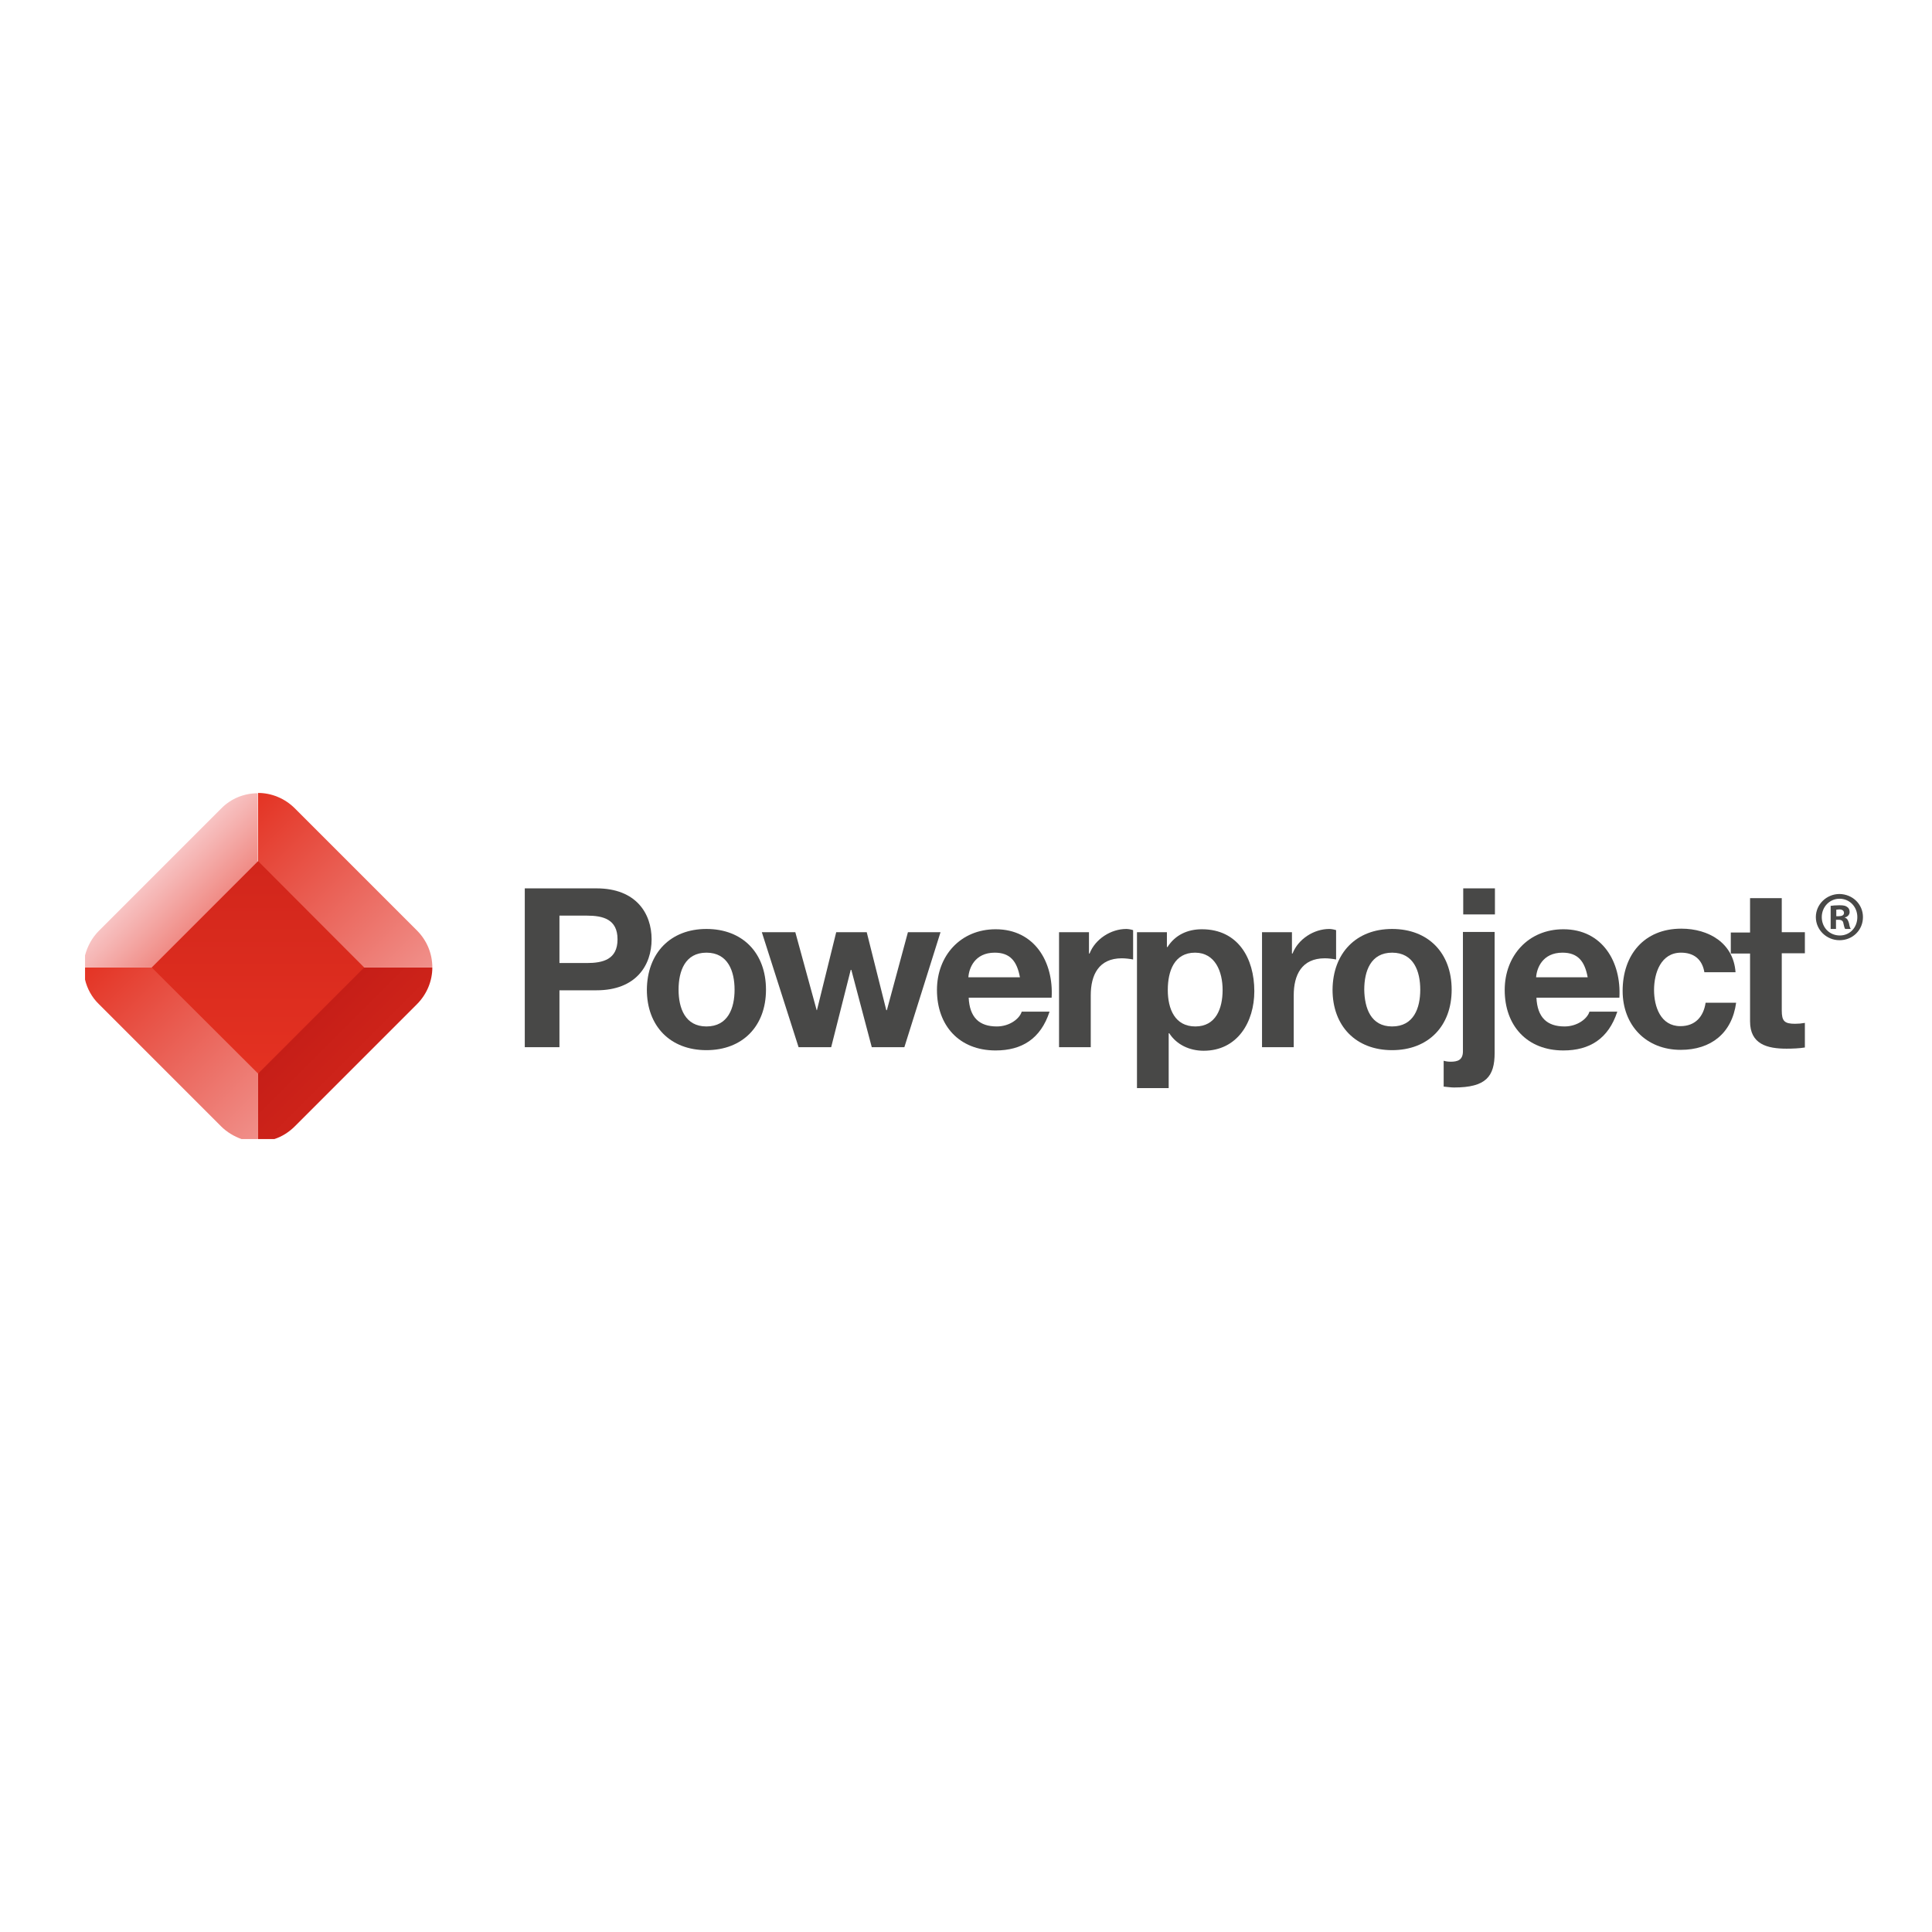 <?xml version="1.0" encoding="utf-8"?>
<!-- Generator: Adobe Illustrator 19.0.0, SVG Export Plug-In . SVG Version: 6.00 Build 0)  -->
<svg version="1.1" id="layer" xmlns="http://www.w3.org/2000/svg" xmlns:xlink="http://www.w3.org/1999/xlink" x="0px" y="0px"
	 viewBox="-153 -46 652 652" style="enable-background:new -153 -46 652 652;" xml:space="preserve">
<style type="text/css">
	.st0{clip-path:url(#SVGID_2_);fill:url(#SVGID_3_);}
	.st1{clip-path:url(#SVGID_5_);fill:url(#SVGID_6_);}
	.st2{clip-path:url(#SVGID_8_);fill:url(#SVGID_9_);}
	.st3{clip-path:url(#SVGID_11_);fill:url(#SVGID_12_);}
	.st4{clip-path:url(#SVGID_14_);fill:url(#SVGID_15_);}
	.st5{fill:#484847;}
</style>
<g>
	<defs>
		<path id="SVGID_1_" d="M-65.9,280.5v57.9h5.5c2.5-0.8,4.9-2.3,6.9-4.3l41.2-41.2c3.4-3.4,5.2-7.9,5.2-12.4H-65.9z"/>
	</defs>
	<clipPath id="SVGID_2_">
		<use xlink:href="#SVGID_1_"  style="overflow:visible;"/>
	</clipPath>
	
		<linearGradient id="SVGID_3_" gradientUnits="userSpaceOnUse" x1="-431.511" y1="686.485" x2="-425.864" y2="686.485" gradientTransform="matrix(29.729 29.729 29.729 -29.729 -7656.91 33505.742)">
		<stop  offset="0" style="stop-color:#B61412"/>
		<stop  offset="0.498" style="stop-color:#E33121"/>
		<stop  offset="1" style="stop-color:#F9CDCE"/>
	</linearGradient>
	<polygon class="st0" points="-36.6,251.1 21.8,309.4 -36.6,367.8 -94.9,309.4 	"/>
</g>
<g>
	<defs>
		<path id="SVGID_4_" d="M-65.9,280.5h58.8c0-4.5-1.7-9-5.2-12.5l-41.2-41.2c-3.4-3.4-7.9-5.2-12.4-5.2V280.5z"/>
	</defs>
	<clipPath id="SVGID_5_">
		<use xlink:href="#SVGID_4_"  style="overflow:visible;"/>
	</clipPath>
	
		<linearGradient id="SVGID_6_" gradientUnits="userSpaceOnUse" x1="-432.798" y1="689.221" x2="-427.151" y2="689.221" gradientTransform="matrix(34.63 34.63 34.63 -34.63 -9044.273 38978.277)">
		<stop  offset="0" style="stop-color:#B61412"/>
		<stop  offset="0.498" style="stop-color:#E33121"/>
		<stop  offset="1" style="stop-color:#F9CDCE"/>
	</linearGradient>
	<polygon class="st1" points="-36.6,192.3 22.2,251.1 -36.6,309.9 -95.3,251.1 	"/>
</g>
<g>
	<defs>
		<path id="SVGID_7_" d="M-124.3,280.5v4.1c0.7,3,2.3,6,4.7,8.3l41.2,41.2c2,2,4.4,3.4,6.9,4.3h5.6v-57.9H-124.3z"/>
	</defs>
	<clipPath id="SVGID_8_">
		<use xlink:href="#SVGID_7_"  style="overflow:visible;"/>
	</clipPath>
	
		<linearGradient id="SVGID_9_" gradientUnits="userSpaceOnUse" x1="-432.798" y1="687.703" x2="-427.151" y2="687.703" gradientTransform="matrix(34.63 34.63 34.63 -34.63 -9050.124 38984.129)">
		<stop  offset="0" style="stop-color:#B61412"/>
		<stop  offset="0.498" style="stop-color:#E33121"/>
		<stop  offset="1" style="stop-color:#F9CDCE"/>
	</linearGradient>
	<polygon class="st2" points="-95.1,251.3 -37,309.4 -95.1,367.5 -153.2,309.4 	"/>
</g>
<g>
	<defs>
		<path id="SVGID_10_" d="M-78.4,226.9l-41.2,41.2c-2.4,2.4-3.9,5.3-4.7,8.3v4.1h58.3v-58.8C-70.5,221.7-75,223.4-78.4,226.9"/>
	</defs>
	<clipPath id="SVGID_11_">
		<use xlink:href="#SVGID_10_"  style="overflow:visible;"/>
	</clipPath>
	
		<linearGradient id="SVGID_12_" gradientUnits="userSpaceOnUse" x1="-403.286" y1="726.288" x2="-397.639" y2="726.288" gradientTransform="matrix(-14.875 -14.875 -14.875 14.875 4787.208 -16473.629)">
		<stop  offset="0" style="stop-color:#B61412"/>
		<stop  offset="0.498" style="stop-color:#E33121"/>
		<stop  offset="1" style="stop-color:#F9CDCE"/>
	</linearGradient>
	<polygon class="st3" points="-95.1,309.6 -153.6,251.1 -95.1,192.6 -36.6,251.1 	"/>
</g>
<g>
	<defs>
		<polygon id="SVGID_13_" points="-101.8,280.5 -65.9,316.3 -30.1,280.5 -65.9,244.6 		"/>
	</defs>
	<clipPath id="SVGID_14_">
		<use xlink:href="#SVGID_13_"  style="overflow:visible;"/>
	</clipPath>
	
		<linearGradient id="SVGID_15_" gradientUnits="userSpaceOnUse" x1="-421.37" y1="688.452" x2="-415.723" y2="688.452" gradientTransform="matrix(0 61.187 61.187 0 -42190.465 25922.131)">
		<stop  offset="0" style="stop-color:#B61412"/>
		<stop  offset="0.498" style="stop-color:#E33121"/>
		<stop  offset="1" style="stop-color:#F9CDCE"/>
	</linearGradient>
	<rect x="-101.8" y="244.6" class="st4" width="71.7" height="71.7"/>
</g>
<path class="st5" d="M35.8,279H45c5.5,0,10.4-1.2,10.4-8s-4.9-8-10.4-8h-9.2V279z M24.1,253.8h24.2c13.4,0,18.6,8.5,18.6,17.2
	c0,8.7-5.2,17.2-18.6,17.2H35.8v19.2H24.1V253.8z"/>
<path class="st5" d="M85.4,300.4c7.3,0,9.5-6.2,9.5-12.4c0-6.2-2.2-12.5-9.5-12.5c-7.2,0-9.4,6.2-9.4,12.5
	C76,294.2,78.2,300.4,85.4,300.4 M85.4,267.5c12.2,0,20.1,8.1,20.1,20.5c0,12.3-7.9,20.4-20.1,20.4c-12.2,0-20.1-8.1-20.1-20.4
	C65.4,275.6,73.3,267.5,85.4,267.5"/>
<polygon class="st5" points="152.2,307.4 141.2,307.4 134.3,281.3 134.1,281.3 127.5,307.4 116.5,307.4 104.1,268.6 115.4,268.6 
	122.6,294.9 122.7,294.9 129.2,268.6 139.5,268.6 146.1,294.9 146.3,294.9 153.4,268.6 164.4,268.6 "/>
<path class="st5" d="M191.2,283.8c-1-5.4-3.3-8.3-8.5-8.3c-6.8,0-8.7,5.3-8.9,8.3H191.2z M173.9,290.6c0.3,6.8,3.6,9.8,9.5,9.8
	c4.3,0,7.7-2.6,8.4-5h9.4c-3,9.2-9.4,13.1-18.2,13.1c-12.3,0-19.8-8.4-19.8-20.4c0-11.6,8-20.5,19.8-20.5
	c13.2,0,19.6,11.1,18.9,23.1H173.9z"/>
<path class="st5" d="M204.4,268.6h10.1v7.2h0.2c1.9-4.9,7.2-8.3,12.4-8.3c0.7,0,1.7,0.2,2.3,0.4v9.9c-1-0.2-2.6-0.4-3.8-0.4
	c-7.8,0-10.5,5.6-10.5,12.5v17.5h-10.7V268.6z"/>
<path class="st5" d="M259.6,288.1c0-6.2-2.5-12.6-9.3-12.6c-7,0-9.2,6.2-9.2,12.6s2.4,12.3,9.3,12.3
	C257.3,300.4,259.6,294.4,259.6,288.1 M230.7,268.6h10.1v5h0.2c2.6-4.1,6.8-6,11.6-6c12.2,0,17.7,9.8,17.7,20.9
	c0,10.4-5.7,20.1-17.1,20.1c-4.7,0-9.1-2-11.6-5.9h-0.2v18.5h-10.7V268.6z"/>
<path class="st5" d="M272.8,268.6H283v7.2h0.2c1.9-4.9,7.2-8.3,12.4-8.3c0.7,0,1.7,0.2,2.3,0.4v9.9c-1-0.2-2.6-0.4-3.8-0.4
	c-7.8,0-10.5,5.6-10.5,12.5v17.5h-10.7V268.6z"/>
<path class="st5" d="M316.8,300.4c7.3,0,9.5-6.2,9.5-12.4c0-6.2-2.2-12.5-9.5-12.5c-7.2,0-9.4,6.2-9.4,12.5
	C307.5,294.2,309.6,300.4,316.8,300.4 M316.8,267.5c12.2,0,20.1,8.1,20.1,20.5c0,12.3-7.9,20.4-20.1,20.4
	c-12.2,0-20.1-8.1-20.1-20.4C296.8,275.6,304.7,267.5,316.8,267.5"/>
<path class="st5" d="M351.5,262.6h-10.7v-8.8h10.7V262.6z M334.3,312c0.7,0.2,1.4,0.3,2.3,0.3c2.2,0,4.1-0.5,4.1-3.5v-40.3h10.7
	v40.8c0,8-2.9,11.7-13.7,11.7c-1.1,0-2.3-0.2-3.5-0.3V312z"/>
<path class="st5" d="M382.8,283.8c-1-5.4-3.3-8.3-8.5-8.3c-6.8,0-8.7,5.3-8.9,8.3H382.8z M365.5,290.6c0.3,6.8,3.6,9.8,9.5,9.8
	c4.3,0,7.7-2.6,8.4-5h9.4c-3,9.2-9.4,13.1-18.2,13.1c-12.3,0-19.8-8.4-19.8-20.4c0-11.6,8-20.5,19.8-20.5
	c13.2,0,19.6,11.1,18.9,23.1H365.5z"/>
<path class="st5" d="M422.2,282.2c-0.7-4.4-3.5-6.7-7.9-6.7c-6.8,0-9.1,6.9-9.1,12.6c0,5.6,2.2,12.2,8.9,12.2c5,0,7.8-3.2,8.5-7.9
	h10.3c-1.4,10.3-8.5,15.9-18.7,15.9c-11.7,0-19.6-8.3-19.6-19.9c0-12.1,7.2-21,19.8-21c9.2,0,17.6,4.8,18.3,14.7H422.2z"/>
<path class="st5" d="M448.3,268.6h7.8v7.1h-7.8V295c0,3.6,0.9,4.5,4.5,4.5c1.1,0,2.2-0.1,3.3-0.3v8.3c-1.8,0.3-4.1,0.4-6.2,0.4
	c-6.5,0-12.3-1.5-12.3-9.2v-22.9h-6.5v-7.1h6.5v-11.6h10.7V268.6z"/>
<path class="st5" d="M466.6,263.2h0.9c1,0,1.8-0.3,1.8-1.1c0-0.7-0.5-1.2-1.6-1.2l-1,0.1V263.2z M466.6,267.5h-1.8v-7.8
	c0.7-0.1,1.7-0.2,3-0.2c1.5,0,2.1,0.2,2.6,0.6c0.5,0.3,0.8,0.9,0.8,1.7c0,0.9-0.7,1.6-1.6,1.8v0.1c0.8,0.2,1.1,0.9,1.4,1.9
	c0.2,1.2,0.4,1.6,0.6,1.9h-1.9c-0.2-0.3-0.4-0.9-0.6-1.9c-0.1-0.8-0.6-1.2-1.6-1.2h-0.9V267.5z M461.8,263.5c0,3.5,2.6,6.2,6.1,6.2
	c3.4,0,5.9-2.7,5.9-6.2c0-3.5-2.6-6.2-6-6.2C464.4,257.3,461.8,260.1,461.8,263.5 M475.7,263.5c0,4.4-3.5,7.8-7.9,7.8
	c-4.4,0-8-3.5-8-7.8c0-4.3,3.6-7.8,8-7.8C472.3,255.8,475.7,259.2,475.7,263.5"/>
</svg>
